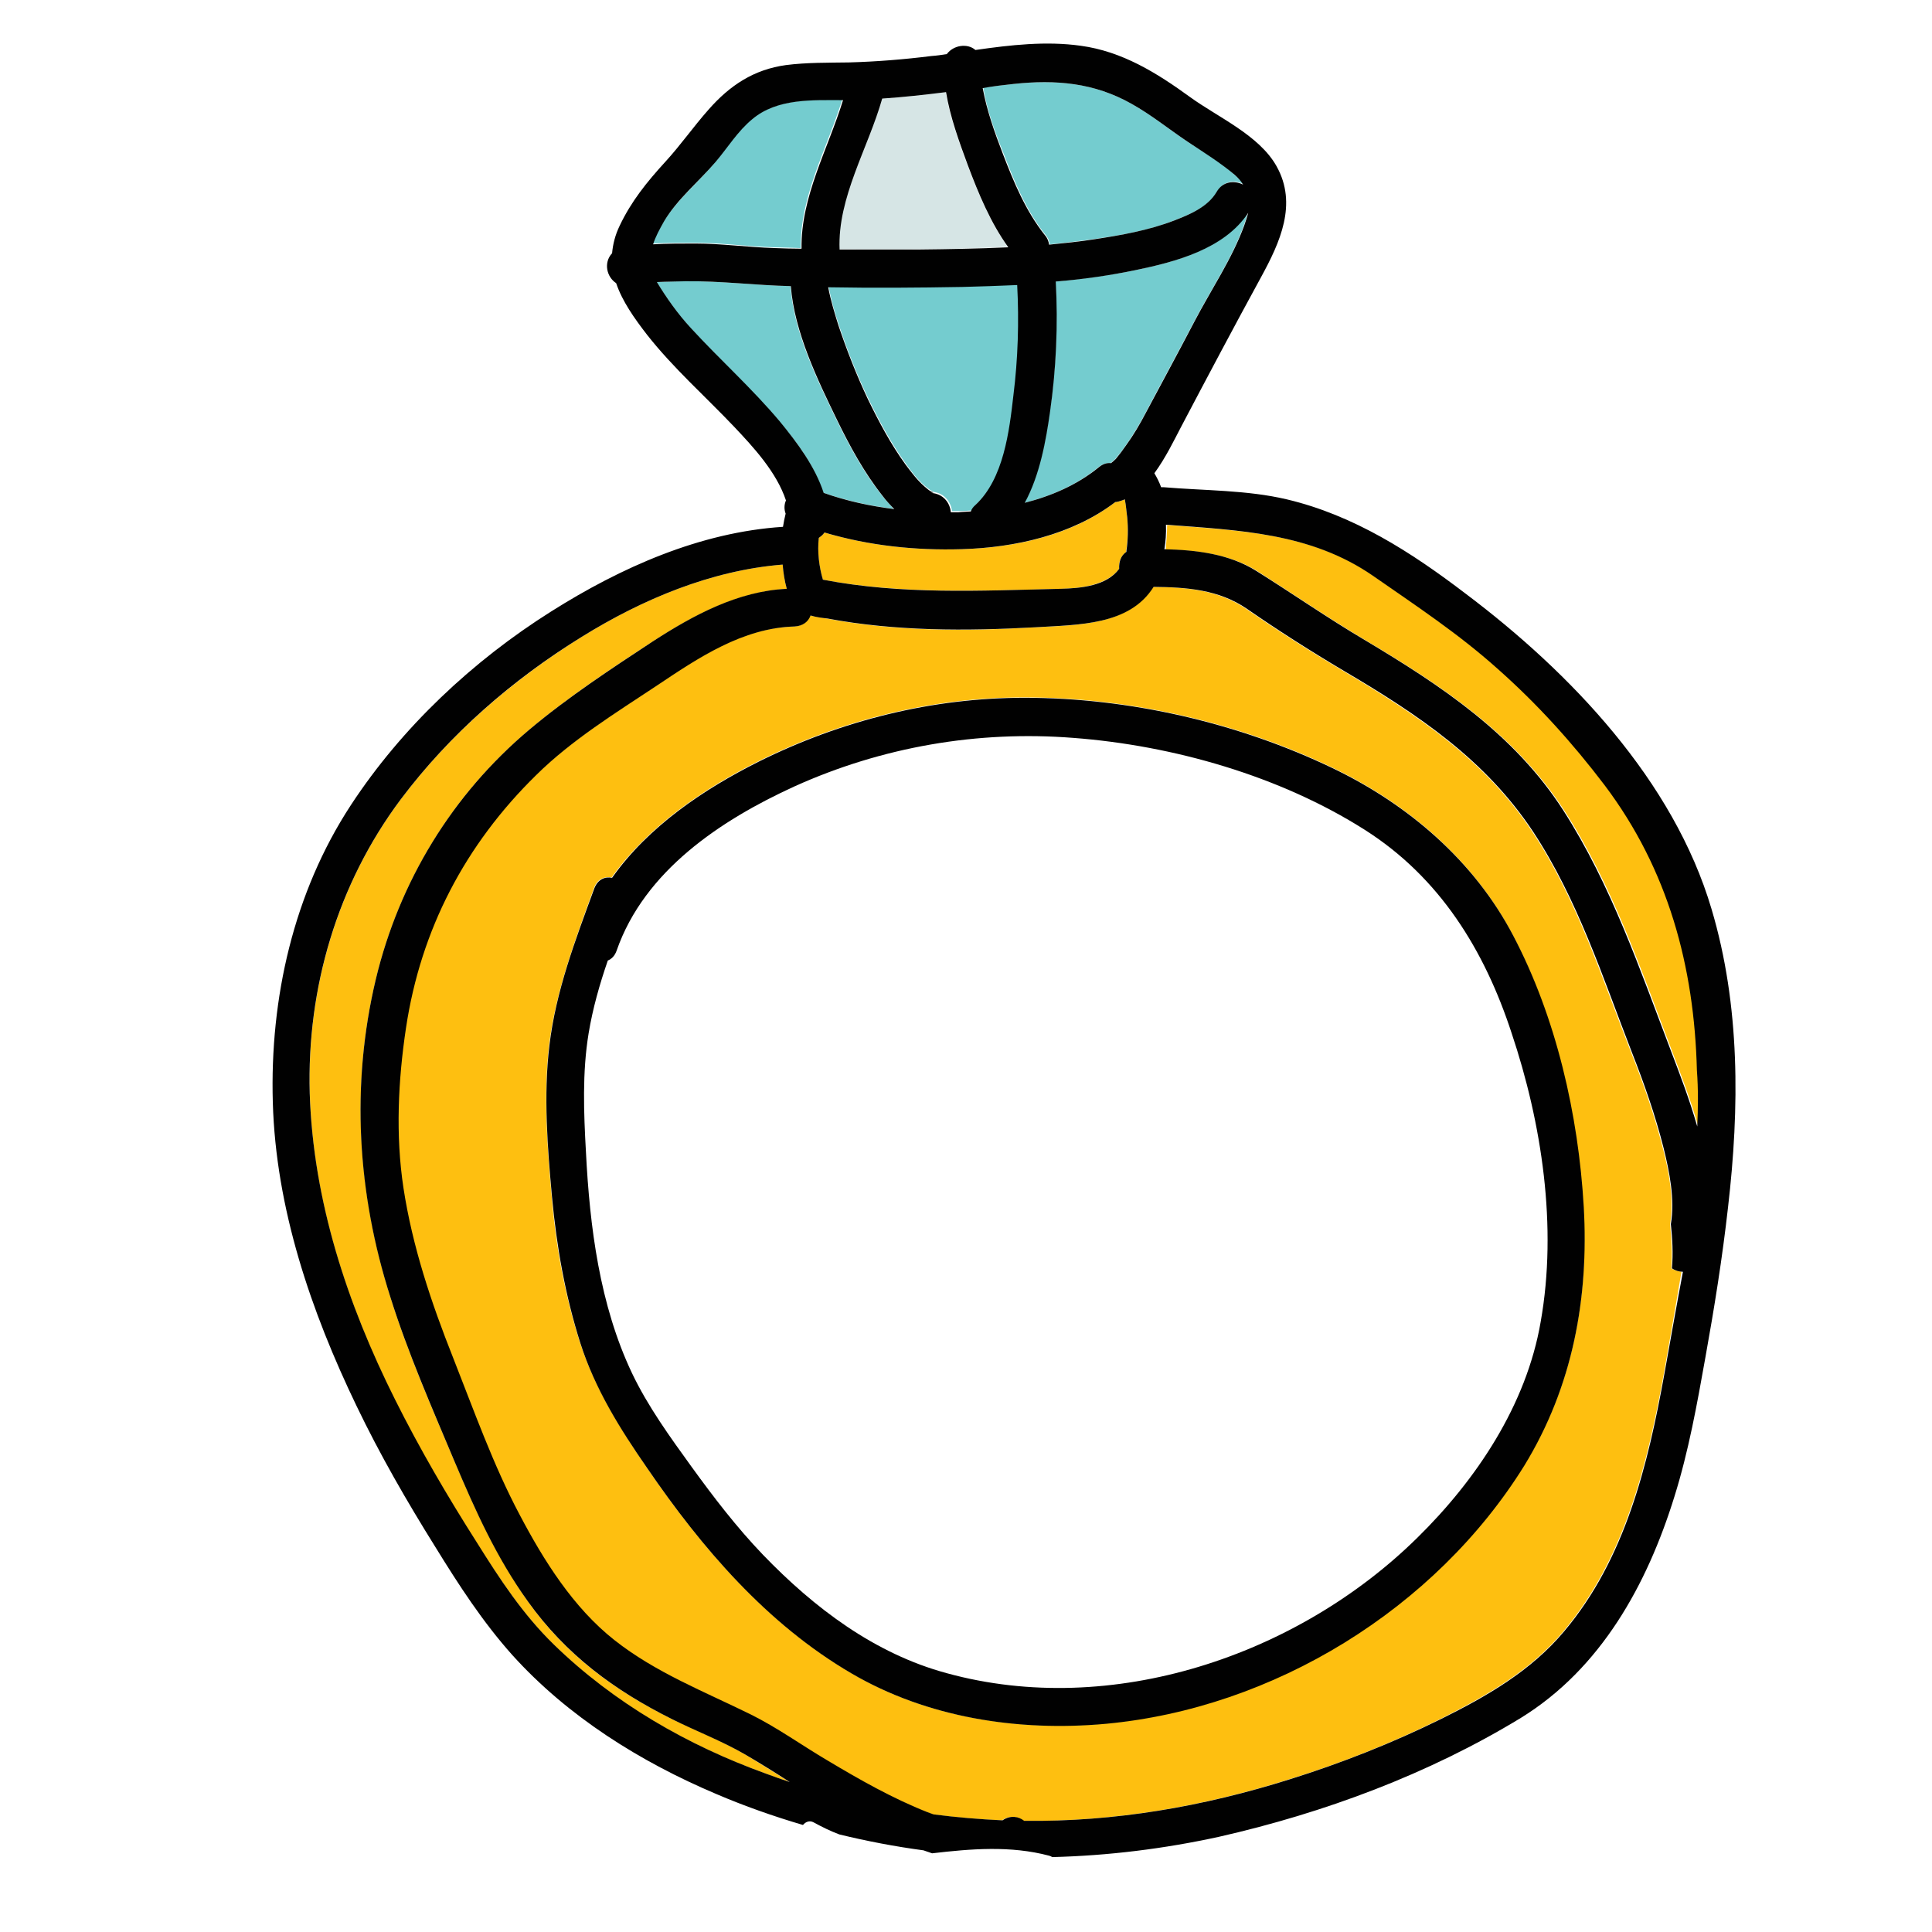 <svg xmlns="http://www.w3.org/2000/svg" viewBox="0 0 48 48"><path fill="#74cccf" d="M18.695,2.945c-0.367,0.301-0.609,0.703-0.91,1.063c-0.402,0.496-0.949,0.938-1.285,1.48	c-0.113,0.195-0.227,0.375-0.289,0.563c0.344-0.02,0.691-0.02,1.039-0.02c0.656,0,1.313,0.094,1.969,0.113	c0.227,0.008,0.449,0.008,0.676,0.02c-0.02-1.297,0.656-2.477,1.031-3.695C20.176,2.488,19.305,2.441,18.695,2.945z"/><path fill="#74cccf" d="M30.676,4.344c-0.355-0.32-0.77-0.563-1.172-0.824c-0.461-0.309-0.902-0.668-1.387-0.938	c-0.93-0.527-1.887-0.609-2.938-0.496c-0.25,0.027-0.496,0.055-0.75,0.094c0.094,0.563,0.293,1.105,0.5,1.621	c0.27,0.703,0.57,1.441,1.047,2.035c0.066,0.074,0.094,0.156,0.105,0.234c0.375-0.039,0.738-0.078,1.113-0.133	c0.676-0.094,1.359-0.215,2-0.469c0.383-0.148,0.832-0.336,1.047-0.711c0.152-0.266,0.441-0.293,0.656-0.18	C30.836,4.504,30.758,4.418,30.676,4.344z"/><path fill="#d6e5e5" d="M24.039,4.109c-0.219-0.582-0.434-1.191-0.547-1.82c-0.523,0.066-1.047,0.125-1.582,0.16	c-0.34,1.23-1.117,2.457-1.07,3.742c0.027,0,0.066,0,0.094,0c0.629,0,1.258,0.008,1.875,0c0.742,0,1.48-0.02,2.223-0.059	C24.602,5.523,24.301,4.793,24.039,4.109z"/><path fill="#74cccf" d="M25.285,7.063c-0.449,0.027-0.91,0.039-1.359,0.047c-1.105,0.02-2.223,0.027-3.34,0.008	c0.059,0.313,0.16,0.676,0.254,0.949c0.207,0.629,0.449,1.238,0.73,1.828c0.273,0.563,0.574,1.125,0.938,1.629	c0.141,0.199,0.281,0.387,0.469,0.547c0.066,0.055,0.125,0.102,0.18,0.129c0.039,0.02,0.066,0.027,0.008,0.02	c0.293,0.02,0.461,0.254,0.488,0.477c0.066,0,0.121,0,0.188,0c0.105,0,0.207-0.008,0.309-0.016c0.02-0.059,0.059-0.105,0.113-0.16	c0.703-0.648,0.844-1.84,0.949-2.73C25.305,8.898,25.332,7.98,25.285,7.063z"/><path fill="#74cccf" d="M28.191,6.715c-0.648,0.133-1.313,0.215-1.969,0.281c0.055,1.078,0.02,2.168-0.141,3.227	c-0.105,0.723-0.254,1.582-0.629,2.27c0.664-0.172,1.293-0.441,1.836-0.883c0.105-0.086,0.207-0.113,0.301-0.102	c0.027-0.031,0.086-0.066,0.121-0.105c0.094-0.113,0.18-0.223,0.266-0.348c0.176-0.25,0.336-0.516,0.477-0.785	c0.402-0.762,0.816-1.52,1.219-2.289c0.402-0.77,0.93-1.547,1.227-2.371c0.039-0.113,0.078-0.215,0.094-0.328	C30.402,6.191,29.195,6.508,28.191,6.715z"/><path fill="#74cccf" d="M21.93,12.332c-0.469-0.582-0.828-1.246-1.156-1.922c-0.469-0.965-1.059-2.168-1.133-3.301	c-0.871-0.02-1.754-0.133-2.625-0.121c-0.234,0-0.469,0.008-0.703,0.02c0.254,0.402,0.516,0.785,0.836,1.133	c0.73,0.797,1.527,1.52,2.219,2.336c0.441,0.516,0.875,1.105,1.078,1.762c0.563,0.195,1.156,0.328,1.754,0.402	C22.117,12.547,22.023,12.445,21.93,12.332z"/><path fill="#febf10" d="M28.004,12.848c-0.012-0.066-0.027-0.301-0.059-0.441c-0.063,0.027-0.141,0.055-0.215,0.066	c-0.008,0-0.008,0-0.02,0c-1.066,0.824-2.484,1.133-3.813,1.172c-1.156,0.035-2.309-0.086-3.414-0.414	c-0.039,0.059-0.086,0.094-0.141,0.133c-0.039,0.348,0.008,0.723,0.102,1.039c1.969,0.367,3.902,0.273,5.891,0.227	c0.516-0.012,1.152-0.086,1.469-0.496c-0.016-0.16,0.039-0.328,0.172-0.414c0-0.008,0-0.008,0-0.02	C28.023,13.41,28.031,13.129,28.004,12.848z"/><path fill="#febf10" d="M41.523,31.512c0.027-0.363,0.008-0.73-0.031-1.098c0.105-0.617-0.027-1.301-0.176-1.875	c-0.207-0.824-0.488-1.621-0.797-2.406c-0.73-1.859-1.34-3.789-2.449-5.469c-1.188-1.797-2.867-2.906-4.695-3.992	c-0.824-0.488-1.633-1.004-2.418-1.547c-0.695-0.477-1.512-0.535-2.316-0.543c-0.602,0.957-1.855,0.945-2.945,1.004	c-1.723,0.102-3.469,0.102-5.164-0.219c-0.141-0.027-0.281-0.047-0.414-0.074c-0.055,0.152-0.176,0.262-0.391,0.273	c-1.297,0.027-2.391,0.777-3.434,1.473c-1.031,0.684-2.098,1.348-2.988,2.219c-1.766,1.734-2.879,3.836-3.234,6.281	c-0.199,1.313-0.266,2.664-0.066,3.977c0.223,1.453,0.691,2.859,1.238,4.219c0.516,1.305,1,2.664,1.648,3.898	c0.602,1.137,1.34,2.309,2.352,3.113c1.023,0.809,2.234,1.277,3.387,1.848c0.664,0.328,1.273,0.77,1.91,1.145	c0.797,0.477,1.613,0.945,2.484,1.285c0.047,0.016,0.105,0.035,0.152,0.055c0.57,0.074,1.145,0.121,1.715,0.148	c0,0,0.008,0,0.008-0.008c0.199-0.121,0.387-0.094,0.527,0.02c2.25,0.027,4.453-0.355,6.598-1.031	c1.297-0.402,2.551-0.902,3.762-1.5c1.133-0.574,2.23-1.191,3.055-2.176c1.52-1.809,2.082-4.133,2.496-6.402	c0.148-0.844,0.297-1.688,0.438-2.531C41.691,31.586,41.598,31.559,41.523,31.512z M37.867,36.398	c-2.215,3.563-6.234,6.035-10.418,6.422c-2.156,0.195-4.426-0.141-6.309-1.258c-2.102-1.238-3.711-3.113-5.07-5.102	c-0.676-0.984-1.285-1.969-1.66-3.102c-0.375-1.172-0.602-2.398-0.703-3.629c-0.113-1.227-0.207-2.531-0.066-3.758	c0.168-1.359,0.656-2.637,1.117-3.91c0.082-0.227,0.262-0.289,0.438-0.262c0.902-1.266,2.281-2.203,3.648-2.887	c2.055-1.023,4.305-1.586,6.602-1.586c2.594,0,5.305,0.617,7.648,1.742c1.883,0.902,3.516,2.297,4.492,4.164	c1.059,2.035,1.609,4.453,1.75,6.742C39.477,32.254,39.074,34.445,37.867,36.398z"/><path fill="#febf10" d="M42.188,26.602c-0.074-2.59-0.711-4.988-2.289-7.078c-0.785-1.051-1.676-2.027-2.66-2.898	c-0.977-0.863-2.027-1.566-3.094-2.305c-1.559-1.09-3.348-1.137-5.148-1.277c0,0.215-0.02,0.422-0.035,0.609	c0.797,0.02,1.602,0.113,2.285,0.543c0.902,0.574,1.773,1.172,2.691,1.719c1.902,1.133,3.703,2.332,4.93,4.227	c1.191,1.848,1.906,3.957,2.684,6c0.215,0.563,0.457,1.199,0.645,1.855C42.188,27.527,42.195,27.07,42.188,26.602z"/><path fill="#febf10" d="M18.508,43.586c-0.582-0.336-1.219-0.59-1.82-0.879c-1.434-0.715-2.633-1.594-3.57-2.918	c-0.77-1.086-1.305-2.25-1.82-3.469c-0.57-1.348-1.164-2.699-1.602-4.105c-0.809-2.566-0.984-5.258-0.359-7.883	c0.582-2.43,1.895-4.586,3.809-6.199c0.965-0.813,2.023-1.516,3.082-2.203c0.996-0.645,2.109-1.234,3.32-1.301	c-0.055-0.199-0.086-0.395-0.102-0.602c-1.773,0.141-3.488,0.863-4.988,1.793c-1.715,1.066-3.281,2.418-4.5,4.039	c-1.566,2.09-2.336,4.688-2.262,7.305c0.078,2.672,0.93,5.23,2.109,7.609c0.609,1.219,1.305,2.41,2.035,3.555	c0.574,0.898,1.145,1.781,1.914,2.531c1.488,1.453,3.316,2.504,5.27,3.207c0.195,0.074,0.391,0.141,0.59,0.207	C19.258,44.047,18.883,43.813,18.508,43.586z"/><path fill="#010101" d="M42.523,22.586c-0.945-3.195-3.504-5.875-6.109-7.836c-1.352-1.031-2.777-1.949-4.445-2.344	c-0.992-0.234-2.043-0.215-3.055-0.301c-0.02,0-0.047,0-0.066,0c-0.047-0.129-0.105-0.242-0.168-0.348	c0.281-0.383,0.496-0.832,0.664-1.152C30,9.359,30.656,8.121,31.332,6.883c0.469-0.859,0.91-1.816,0.383-2.754	c-0.43-0.77-1.461-1.219-2.145-1.715c-0.828-0.602-1.688-1.137-2.719-1.277c-0.863-0.121-1.746-0.02-2.617,0.105	c-0.195-0.172-0.543-0.125-0.711,0.102c-0.125,0.02-0.254,0.039-0.375,0.047c-0.688,0.086-1.371,0.141-2.055,0.16	c-0.523,0.008-1.051,0-1.566,0.066c-0.797,0.109-1.395,0.504-1.922,1.105c-0.375,0.422-0.691,0.879-1.078,1.301	C16.07,4.523,15.684,5,15.395,5.609c-0.113,0.234-0.168,0.461-0.188,0.684l-0.012,0.012c-0.195,0.223-0.129,0.57,0.113,0.73	c0.152,0.449,0.449,0.871,0.77,1.285c0.648,0.824,1.445,1.527,2.164,2.285c0.48,0.508,1.051,1.125,1.285,1.828	c-0.047,0.105-0.047,0.227-0.008,0.328c-0.027,0.105-0.047,0.215-0.066,0.328c-2.063,0.133-4.031,1.012-5.758,2.102	C11.746,16.418,9.984,18.07,8.719,20c-1.426,2.176-2.016,4.801-1.941,7.387c0.074,2.637,0.949,5.195,2.082,7.547	c0.582,1.211,1.246,2.363,1.961,3.508c0.578,0.938,1.172,1.855,1.91,2.68c1.379,1.527,3.18,2.652,5.063,3.449	c0.703,0.301,1.426,0.555,2.156,0.77c0.059-0.074,0.16-0.121,0.262-0.066c0.207,0.113,0.422,0.219,0.641,0.301	c0.691,0.168,1.387,0.301,2.09,0.395c0.074,0.027,0.141,0.047,0.215,0.074c0.965-0.113,1.949-0.195,2.906,0.059	c0.027,0.008,0.055,0.016,0.074,0.035c1.398-0.035,2.785-0.207,4.145-0.504c2.617-0.594,5.211-1.559,7.5-2.953	c1.996-1.23,3.141-3.32,3.816-5.496c0.355-1.133,0.563-2.297,0.77-3.457c0.223-1.238,0.422-2.477,0.563-3.734	C43.219,27.527,43.238,24.988,42.523,22.586z M30.91,5.609c-0.301,0.824-0.824,1.594-1.23,2.371	c-0.402,0.77-0.813,1.527-1.219,2.289c-0.141,0.27-0.297,0.535-0.477,0.785c-0.086,0.125-0.168,0.234-0.262,0.348	c-0.039,0.039-0.094,0.086-0.121,0.105c-0.094-0.012-0.199,0.016-0.301,0.102c-0.543,0.441-1.172,0.711-1.84,0.883	c0.375-0.688,0.527-1.547,0.629-2.27c0.152-1.059,0.199-2.156,0.141-3.227c0.668-0.055,1.324-0.148,1.969-0.281	c1.004-0.207,2.215-0.523,2.813-1.426C30.984,5.395,30.945,5.508,30.91,5.609z M27.805,14.133c-0.309,0.422-0.945,0.484-1.469,0.496	c-2,0.047-3.93,0.148-5.891-0.227c-0.094-0.316-0.141-0.691-0.102-1.039c0.055-0.039,0.102-0.074,0.141-0.133	c1.105,0.328,2.258,0.449,3.414,0.414c1.32-0.039,2.746-0.355,3.813-1.172c0.012,0,0.012,0,0.02,0	c0.074-0.012,0.152-0.039,0.215-0.066c0.031,0.148,0.047,0.375,0.059,0.441c0.027,0.281,0.02,0.57-0.02,0.844	c0,0.008,0,0.008,0,0.02C27.844,13.805,27.797,13.961,27.805,14.133z M23.148,12.219c-0.059-0.027-0.113-0.074-0.18-0.133	c-0.18-0.156-0.328-0.355-0.469-0.543c-0.367-0.504-0.664-1.066-0.938-1.629c-0.281-0.594-0.523-1.211-0.73-1.828	c-0.086-0.273-0.199-0.641-0.254-0.949c1.105,0.02,2.223,0.012,3.336-0.008c0.453-0.012,0.91-0.027,1.359-0.047	c0.047,0.91,0.02,1.828-0.094,2.738c-0.102,0.891-0.242,2.078-0.945,2.727c-0.055,0.047-0.094,0.102-0.113,0.16	c-0.102,0.008-0.207,0.008-0.309,0.02c-0.055,0-0.121,0-0.188,0c-0.02-0.234-0.188-0.461-0.488-0.48	C23.223,12.238,23.184,12.227,23.148,12.219z M25.18,2.086c1.051-0.113,2.008-0.031,2.938,0.496c0.484,0.27,0.926,0.629,1.387,0.938	c0.395,0.262,0.805,0.516,1.172,0.824c0.082,0.074,0.16,0.16,0.207,0.242c-0.219-0.109-0.508-0.082-0.656,0.18	c-0.219,0.375-0.668,0.563-1.051,0.711c-0.637,0.246-1.324,0.367-1.996,0.469c-0.367,0.059-0.742,0.094-1.117,0.133	c-0.008-0.074-0.039-0.16-0.102-0.234c-0.48-0.602-0.781-1.332-1.051-2.035c-0.199-0.516-0.395-1.066-0.496-1.621	C24.684,2.141,24.93,2.113,25.18,2.086z M21.918,2.449c0.527-0.035,1.051-0.094,1.586-0.16c0.102,0.621,0.328,1.238,0.543,1.82	c0.262,0.695,0.563,1.426,1.004,2.035c-0.742,0.035-1.48,0.047-2.223,0.055c-0.629,0-1.258,0-1.875,0c-0.027,0-0.066,0-0.094,0	C20.805,4.906,21.57,3.68,21.918,2.449z M16.5,5.496c0.328-0.551,0.871-0.992,1.285-1.48c0.301-0.355,0.543-0.758,0.91-1.059	c0.617-0.516,1.488-0.469,2.25-0.469c-0.375,1.219-1.051,2.398-1.031,3.691c-0.227,0-0.453-0.008-0.676-0.016	c-0.656-0.02-1.324-0.113-1.969-0.113c-0.348,0-0.695,0-1.043,0.02C16.285,5.883,16.387,5.695,16.5,5.496z M19.379,10.477	c-0.695-0.828-1.5-1.547-2.223-2.336c-0.32-0.348-0.59-0.73-0.836-1.133c0.234-0.012,0.469-0.012,0.703-0.02	c0.875-0.012,1.754,0.102,2.625,0.121c0.086,1.133,0.668,2.336,1.137,3.301c0.328,0.676,0.684,1.332,1.152,1.922	c0.086,0.113,0.18,0.215,0.281,0.316c-0.602-0.074-1.191-0.203-1.754-0.402C20.25,11.59,19.809,11,19.379,10.477z M19.031,44.066	c-1.949-0.703-3.777-1.754-5.27-3.207c-0.77-0.75-1.34-1.621-1.91-2.531c-0.734-1.152-1.426-2.336-2.035-3.555	c-1.191-2.379-2.035-4.938-2.121-7.609c-0.074-2.617,0.688-5.203,2.262-7.305c1.219-1.621,2.773-2.973,4.5-4.039	c1.5-0.93,3.215-1.652,4.988-1.793c0.016,0.199,0.047,0.402,0.102,0.602c-1.211,0.055-2.324,0.656-3.32,1.301	c-1.047,0.688-2.117,1.391-3.082,2.203c-1.914,1.613-3.227,3.77-3.809,6.199c-0.625,2.633-0.457,5.324,0.359,7.883	c0.438,1.398,1.031,2.746,1.602,4.105c0.516,1.219,1.039,2.383,1.82,3.469c0.938,1.313,2.137,2.203,3.57,2.918	c0.602,0.301,1.238,0.543,1.82,0.879c0.375,0.219,0.75,0.453,1.113,0.688C19.426,44.207,19.227,44.141,19.031,44.066z M41.352,34.129c-0.41,2.27-0.973,4.602-2.492,6.402c-0.824,0.984-1.922,1.613-3.055,2.176c-1.211,0.598-2.477,1.098-3.762,1.5	c-2.145,0.676-4.348,1.059-6.598,1.031c-0.141-0.113-0.34-0.141-0.527-0.02c0,0-0.008,0-0.008,0.008	c-0.574-0.027-1.145-0.074-1.715-0.148c-0.059-0.02-0.105-0.039-0.152-0.055c-0.863-0.34-1.688-0.809-2.484-1.285	c-0.637-0.375-1.246-0.816-1.91-1.145c-1.156-0.57-2.363-1.039-3.387-1.848c-1.02-0.805-1.754-1.977-2.352-3.113	c-0.656-1.234-1.137-2.594-1.652-3.898c-0.543-1.367-1.012-2.766-1.234-4.219c-0.199-1.313-0.133-2.672,0.063-3.977	c0.367-2.445,1.473-4.555,3.234-6.281c0.883-0.871,1.961-1.535,2.992-2.219c1.039-0.695,2.137-1.438,3.43-1.473	c0.207-0.012,0.34-0.121,0.395-0.273c0.133,0.039,0.273,0.059,0.414,0.074c1.707,0.32,3.449,0.313,5.164,0.219	c1.09-0.066,2.344-0.047,2.945-1.004c0.816,0.008,1.621,0.066,2.316,0.543c0.785,0.543,1.594,1.059,2.418,1.547	c1.828,1.078,3.504,2.195,4.695,3.992c1.105,1.68,1.727,3.609,2.449,5.469c0.309,0.785,0.59,1.582,0.797,2.406	c0.141,0.574,0.281,1.266,0.176,1.875c0.039,0.367,0.059,0.734,0.027,1.098c0.086,0.059,0.18,0.086,0.273,0.086	C41.652,32.441,41.504,33.285,41.352,34.129z M42.168,27.988c-0.188-0.656-0.43-1.293-0.645-1.855c-0.781-2.047-1.492-4.145-2.684-6	c-1.219-1.895-3.027-3.094-4.93-4.23c-0.918-0.543-1.793-1.152-2.691-1.715c-0.684-0.43-1.492-0.523-2.289-0.543	c0.031-0.188,0.047-0.395,0.039-0.609c1.809,0.141,3.59,0.195,5.148,1.273c1.066,0.742,2.117,1.434,3.094,2.309	c0.984,0.871,1.863,1.844,2.66,2.895c1.574,2.09,2.223,4.492,2.289,7.078C42.195,27.07,42.188,27.527,42.168,27.988z"/><path fill="#010101" d="M39.348,29.984c-0.133-2.289-0.684-4.707-1.754-6.742c-0.977-1.863-2.617-3.262-4.492-4.16	c-2.344-1.125-5.051-1.746-7.648-1.746c-2.297,0-4.547,0.563-6.602,1.586c-1.367,0.684-2.746,1.613-3.645,2.887	c-0.18-0.035-0.355,0.039-0.441,0.262c-0.469,1.277-0.957,2.551-1.117,3.91c-0.148,1.23-0.047,2.531,0.066,3.762	c0.113,1.227,0.328,2.445,0.703,3.625c0.367,1.145,0.984,2.129,1.66,3.105c1.359,1.988,2.973,3.871,5.07,5.098	c1.887,1.109,4.156,1.453,6.313,1.258c4.18-0.383,8.203-2.859,10.414-6.422C39.074,34.445,39.477,32.254,39.348,29.984z M38.277,32.844c-0.355,2.063-1.594,3.918-3.066,5.363c-2.98,2.934-7.594,4.488-11.688,3.363c-1.793-0.484-3.293-1.621-4.566-2.941	c-0.656-0.684-1.23-1.434-1.781-2.195c-0.527-0.73-1.078-1.488-1.473-2.316c-0.805-1.695-1.051-3.637-1.145-5.492	c-0.055-0.984-0.094-1.977,0.066-2.953c0.102-0.617,0.273-1.219,0.477-1.809c0.094-0.039,0.172-0.113,0.219-0.246	c0.691-1.984,2.586-3.242,4.414-4.078c2.176-0.984,4.555-1.395,6.938-1.207c2.477,0.188,5.129,0.945,7.238,2.285	c1.863,1.184,2.973,2.992,3.645,5.047C38.305,27.902,38.699,30.473,38.277,32.844z"/></svg>